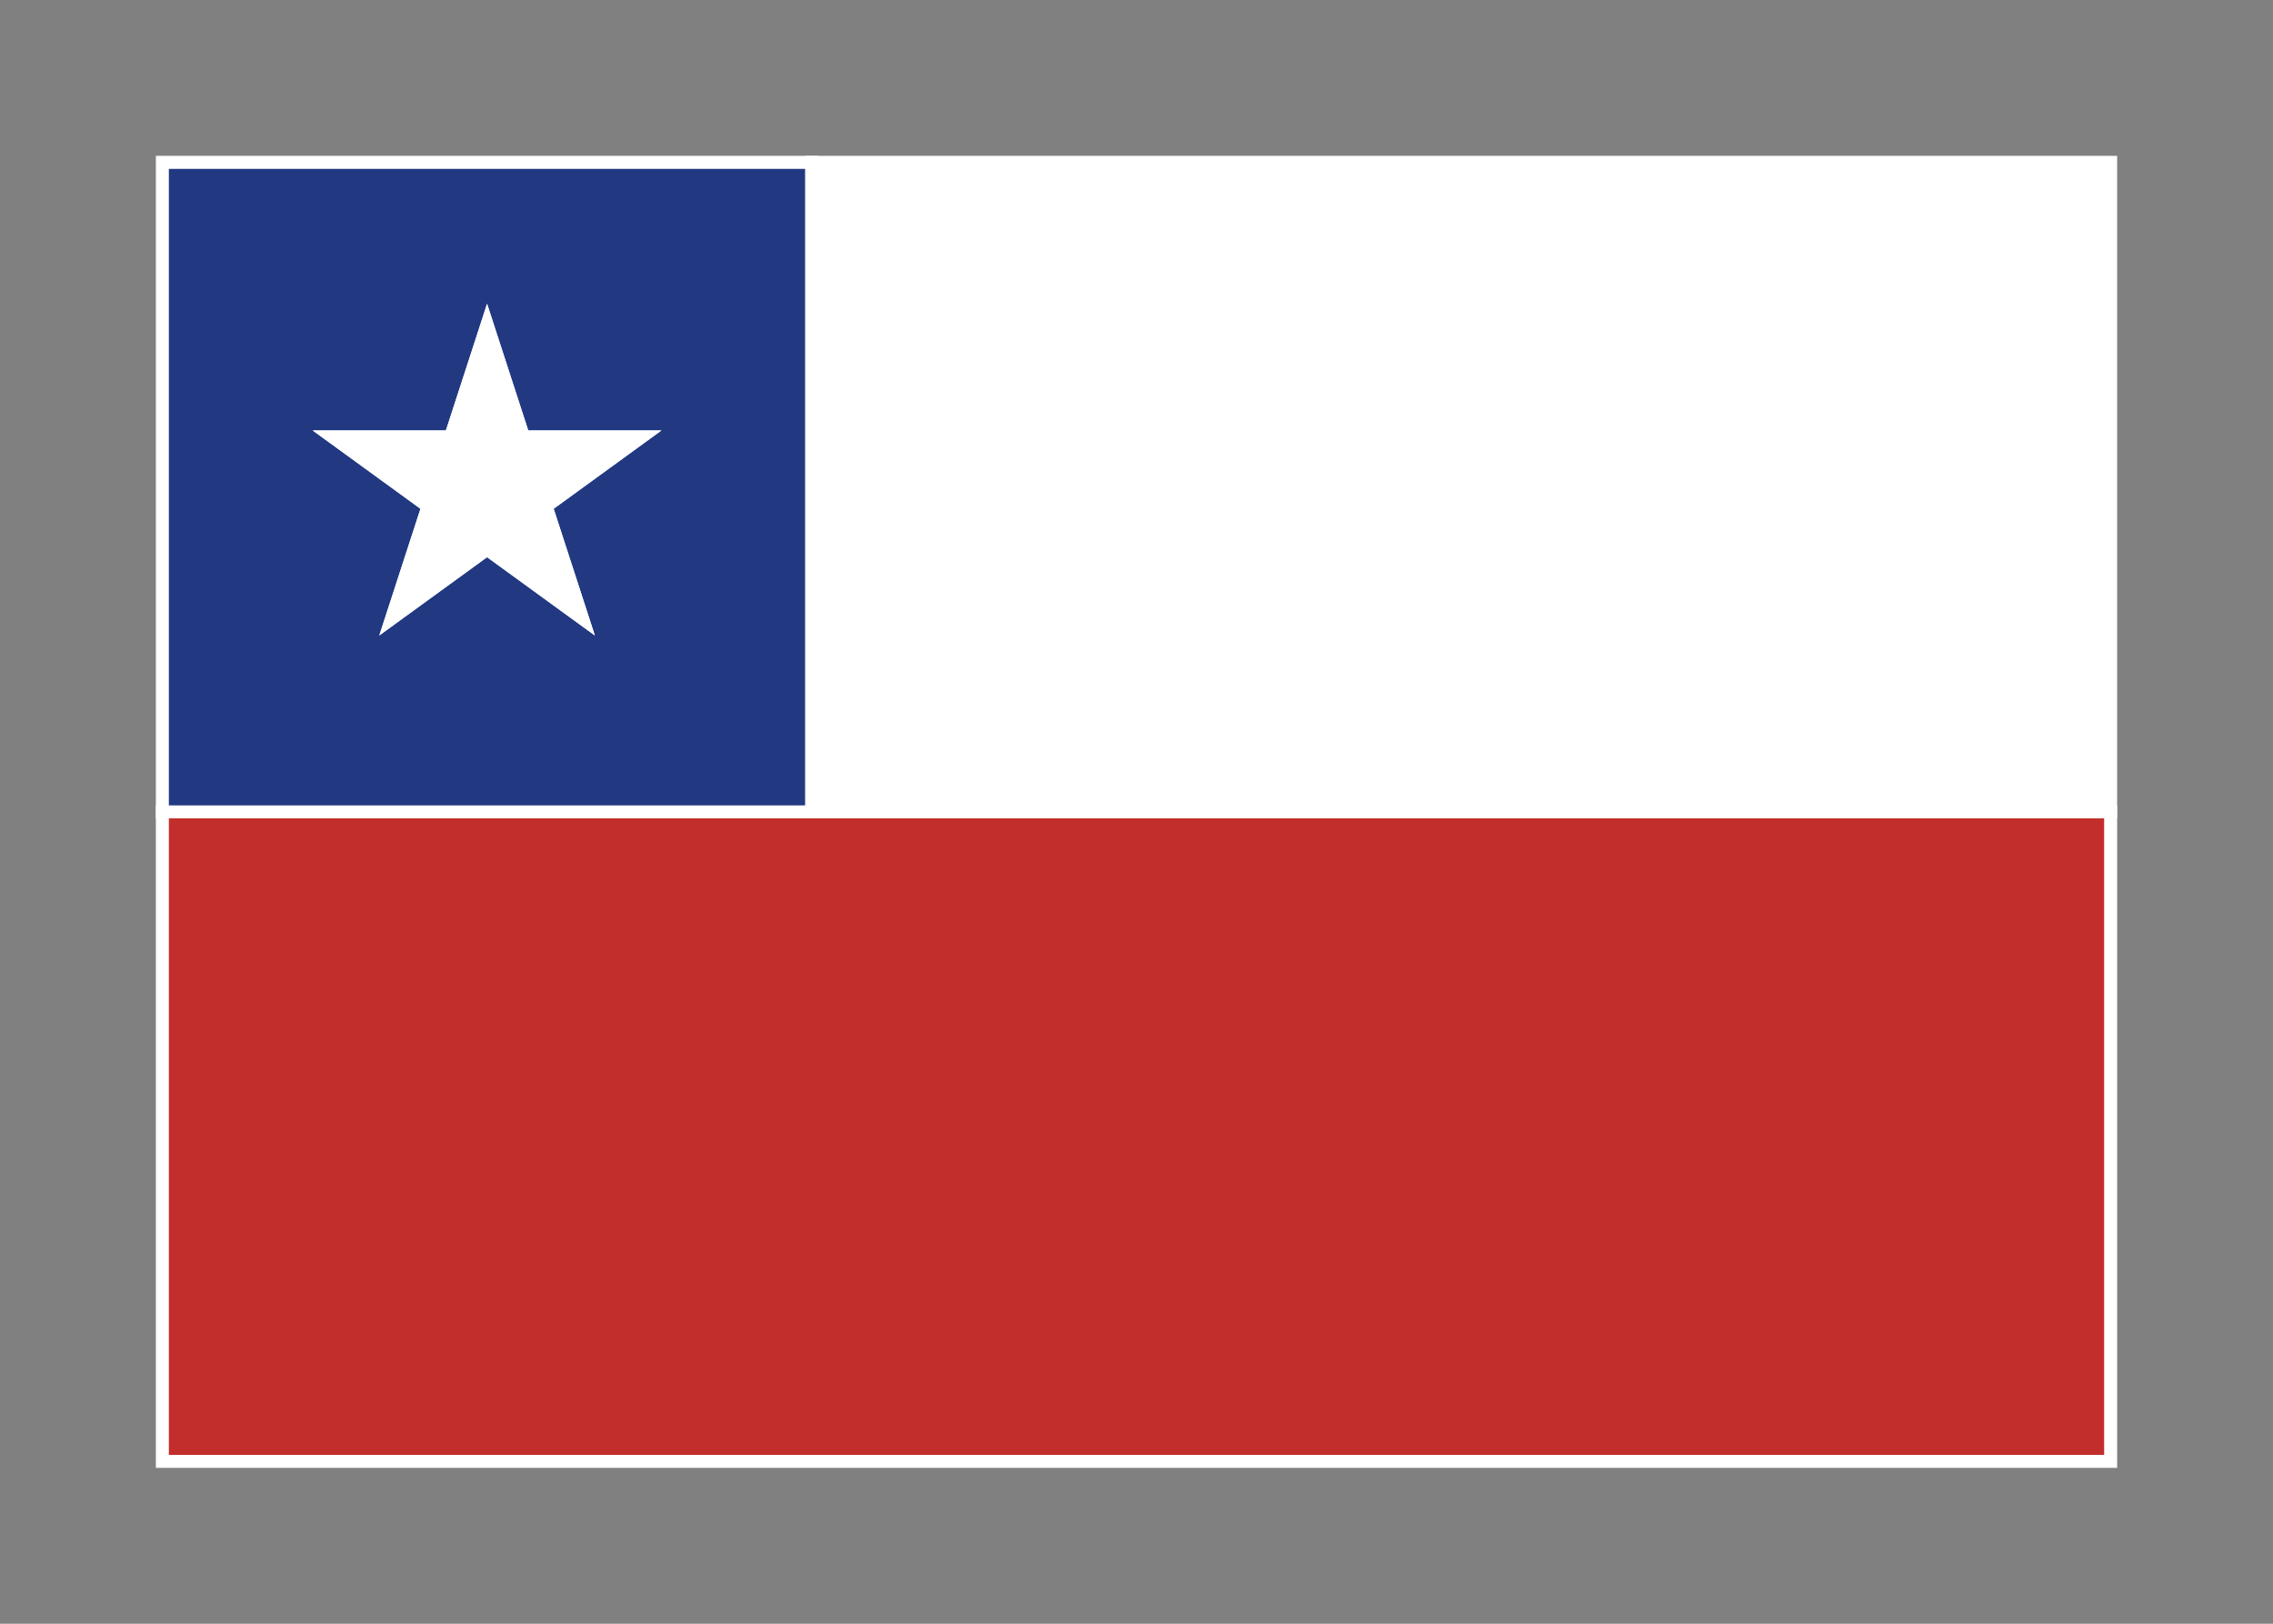 <svg width="350" height="250" viewBox="0 0 350 250" fill="none" xmlns="http://www.w3.org/2000/svg">
<rect x="0" y="0" width="350" height="250" fill="#808080" stroke="none"/>
<g id="flag / south america / chile / b">
<g id="chile b">
<path id="red" fill-rule="evenodd" clip-rule="evenodd" d="M25 225H325V125H25V225Z" fill="#C22E2B" fill-opacity="1" stroke="white" stroke-width="2"/>
<g id="Combined Shape">
<path fill-rule="evenodd" clip-rule="evenodd" d="M125 25V125H25V25H125ZM65.918 77.951L51.223 67.275H69.387L75 50L80.613 67.275H98.776L84.082 77.951L89.694 95.225L75 84.549L60.305 95.225L65.918 77.951Z" fill="#223982" fill-opacity="1"/>
<path d="M125 125V126H126V125H125ZM125 25H126V24H125V25ZM25 125H24V126H25V125ZM25 25V24H24V25H25ZM51.223 67.275V66.275H48.145L50.635 68.084L51.223 67.275ZM65.918 77.951L66.869 78.26L67.094 77.569L66.506 77.142L65.918 77.951ZM69.387 67.275V68.275H70.114L70.338 67.584L69.387 67.275ZM75 50L75.951 49.691L75 46.764L74.049 49.691L75 50ZM80.613 67.275L79.662 67.584L79.886 68.275H80.613V67.275ZM98.776 67.275L99.364 68.084L101.854 66.275H98.776V67.275ZM84.082 77.951L83.494 77.142L82.906 77.569L83.131 78.26L84.082 77.951ZM89.694 95.225L89.106 96.034L91.596 97.843L90.645 94.916L89.694 95.225ZM75 84.549L75.588 83.74L75 83.313L74.412 83.74L75 84.549ZM60.305 95.225L59.354 94.916L58.403 97.843L60.893 96.034L60.305 95.225ZM126 125V25H124V125H126ZM25 126H125V124H25V126ZM24 25V125H26V25H24ZM125 24H25V26H125V24ZM50.635 68.084L65.33 78.76L66.506 77.142L51.811 66.466L50.635 68.084ZM69.387 66.275H51.223V68.275H69.387V66.275ZM74.049 49.691L68.436 66.966L70.338 67.584L75.951 50.309L74.049 49.691ZM81.564 66.966L75.951 49.691L74.049 50.309L79.662 67.584L81.564 66.966ZM98.776 66.275H80.613V68.275H98.776V66.275ZM84.67 78.76L99.364 68.084L98.188 66.466L83.494 77.142L84.67 78.76ZM90.645 94.916L85.033 77.642L83.131 78.26L88.743 95.534L90.645 94.916ZM74.412 85.358L89.106 96.034L90.282 94.416L75.588 83.74L74.412 85.358ZM60.893 96.034L75.588 85.358L74.412 83.74L59.717 94.416L60.893 96.034ZM64.967 77.642L59.354 94.916L61.256 95.534L66.869 78.26L64.967 77.642Z" fill="white"/>
</g>
<g id="white">
<path fill-rule="evenodd" clip-rule="evenodd" d="M325 25V125H125V25H325ZM65.918 77.951L51.223 67.275H69.387L75 50L80.613 67.275H98.776L84.082 77.951L89.694 95.225L75 84.549L60.305 95.225L65.918 77.951Z" fill="#FFFFFF" fill-opacity="1"/>
<path d="M325 125V126H326V125H325ZM325 25H326V24H325V25ZM125 125H124V126H125V125ZM125 25V24H124V25H125ZM51.223 67.275V66.275H48.145L50.635 68.084L51.223 67.275ZM65.918 77.951L66.869 78.26L67.094 77.569L66.506 77.142L65.918 77.951ZM69.387 67.275V68.275H70.114L70.338 67.584L69.387 67.275ZM75 50L75.951 49.691L75 46.764L74.049 49.691L75 50ZM80.613 67.275L79.662 67.584L79.887 68.275H80.613V67.275ZM98.776 67.275L99.364 68.084L101.854 66.275H98.776V67.275ZM84.082 77.951L83.494 77.142L82.907 77.569L83.131 78.26L84.082 77.951ZM89.694 95.225L89.106 96.034L91.596 97.843L90.645 94.916L89.694 95.225ZM75 84.549L75.588 83.74L75 83.313L74.412 83.74L75 84.549ZM60.305 95.225L59.354 94.916L58.403 97.843L60.893 96.034L60.305 95.225ZM326 125V25H324V125H326ZM125 126H325V124H125V126ZM124 25V125H126V25H124ZM325 24H125V26H325V24ZM50.635 68.084L65.33 78.76L66.506 77.142L51.811 66.466L50.635 68.084ZM69.387 66.275H51.223V68.275H69.387V66.275ZM74.049 49.691L68.436 66.966L70.338 67.584L75.951 50.309L74.049 49.691ZM81.564 66.966L75.951 49.691L74.049 50.309L79.662 67.584L81.564 66.966ZM98.776 66.275H80.613V68.275H98.776V66.275ZM84.67 78.76L99.364 68.084L98.188 66.466L83.494 77.142L84.67 78.76ZM90.645 94.916L85.033 77.642L83.131 78.26L88.743 95.534L90.645 94.916ZM74.412 85.358L89.106 96.034L90.282 94.416L75.588 83.74L74.412 85.358ZM60.893 96.034L75.588 85.358L74.412 83.74L59.717 94.416L60.893 96.034ZM64.967 77.642L59.354 94.916L61.256 95.534L66.869 78.26L64.967 77.642Z" fill="white"/>
</g>
</g>
</g>
</svg>
